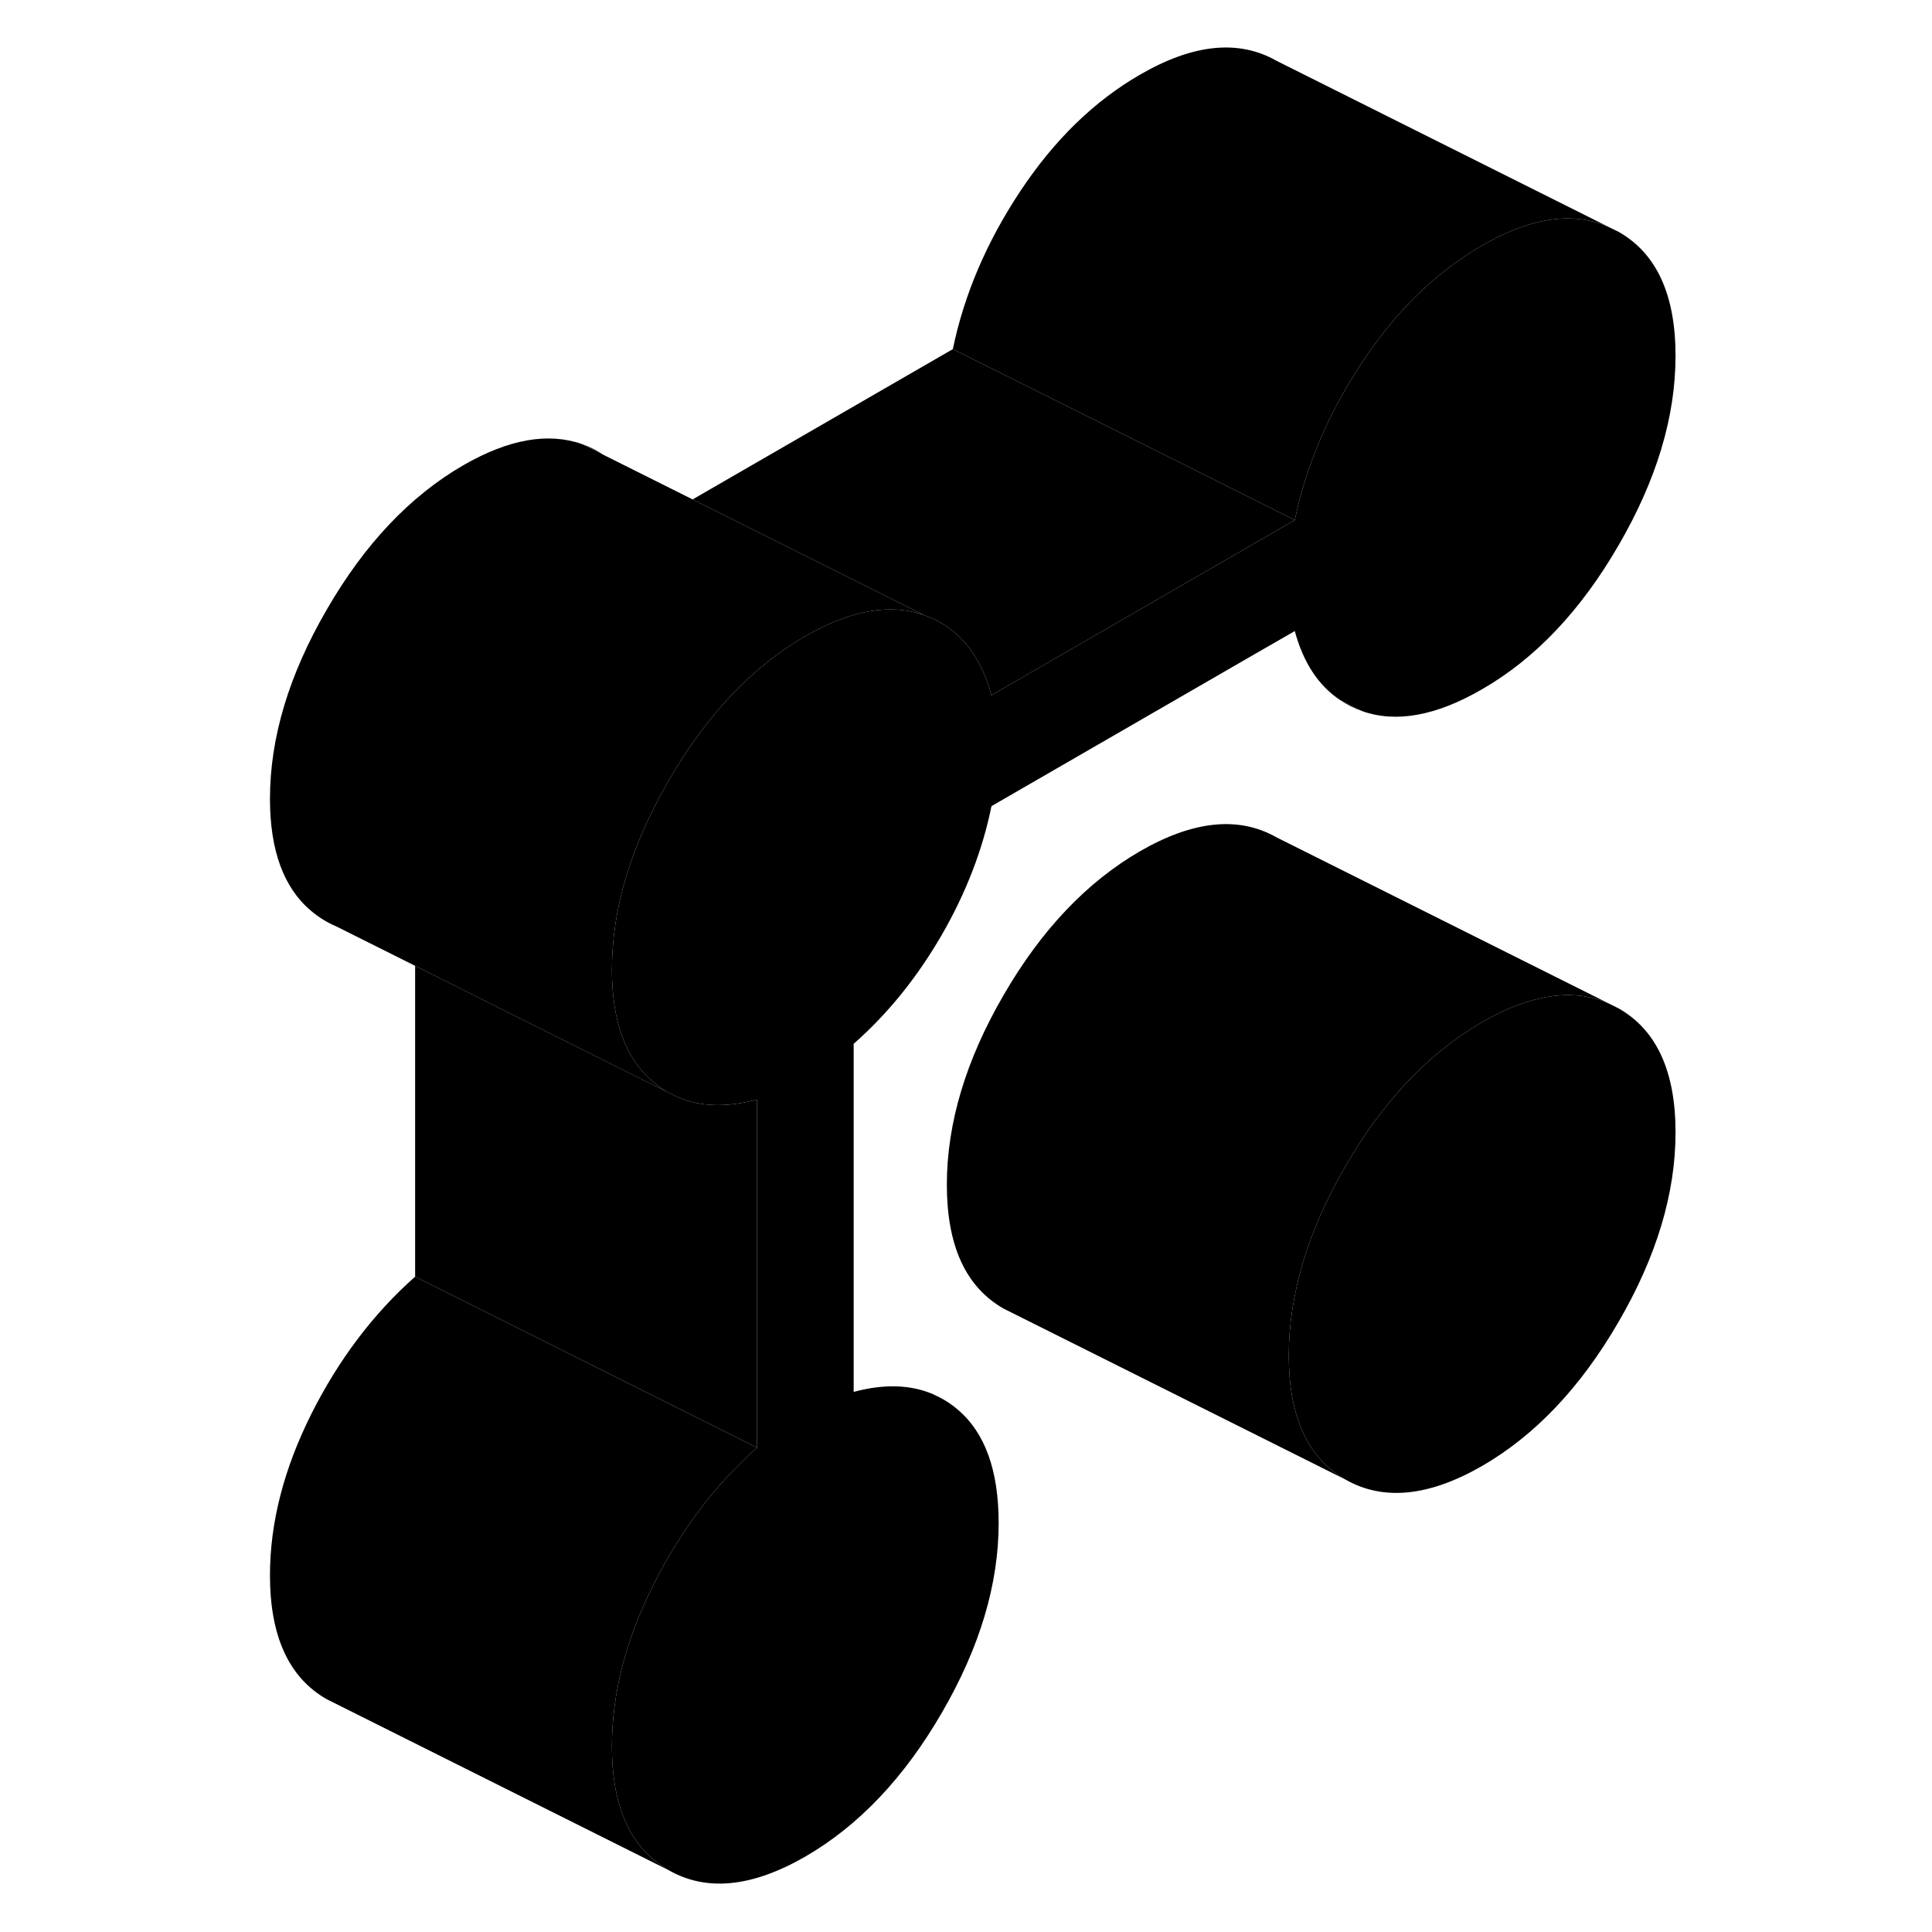 <svg width="24" height="24" viewBox="0 0 87 113" xmlns="http://www.w3.org/2000/svg" stroke-width="1px" stroke-linecap="round" stroke-linejoin="round">
    <path d="M65.39 40.95C65.79 41.22 66.22 41.43 66.69 41.6L65.39 40.95ZM81.67 58.98L81.15 58.72C79.05 57.77 76.56 58.13 73.69 59.78C70.58 61.58 67.91 64.38 65.7 68.2C63.48 72.02 62.38 75.72 62.38 79.29C62.38 82.86 63.48 85.27 65.7 86.54C67.91 87.8 70.58 87.53 73.69 85.74C76.8 83.94 79.46 81.13 81.67 77.31C83.89 73.49 85 69.8 85 66.23C85 62.66 83.89 60.24 81.67 58.98Z" class="pr-icon-iso-solid-stroke" stroke-linejoin="round"/>
    <path d="M25.2 92.72C23.6 95.92 22.79 99.06 22.79 102.14C22.79 105.71 23.9 108.13 26.12 109.39L6.12 99.39C3.9 98.13 2.79 95.71 2.79 92.14C2.79 89.06 3.6 85.92 5.2 82.72C6.8 79.53 8.83 76.84 11.28 74.67L25.22 81.64L31.28 84.67C28.83 86.84 26.8 89.53 25.2 92.72Z" class="pr-icon-iso-solid-stroke" stroke-linejoin="round"/>
    <path d="M85 20.81C85 24.38 83.89 28.07 81.67 31.89C79.46 35.71 76.8 38.52 73.69 40.31C71 41.87 68.67 42.29 66.69 41.6L65.39 40.95C64.12 40.11 63.23 38.76 62.73 36.91L60.21 38.36L44.99 47.15C44.47 49.72 43.49 52.25 42.06 54.72C40.62 57.2 38.91 59.31 36.93 61.05V81.41C38.71 80.93 40.28 80.98 41.61 81.56L41.66 81.59C42.14 81.8 42.59 82.08 43.01 82.44C44.61 83.79 45.41 86 45.41 89.08C45.41 92.65 44.31 96.35 42.09 100.17C39.88 103.99 37.21 106.79 34.1 108.59C30.99 110.38 28.33 110.65 26.12 109.39C23.9 108.13 22.79 105.71 22.79 102.14C22.79 99.06 23.6 95.92 25.2 92.72C26.8 89.53 28.83 86.84 31.28 84.67V64.31C29.52 64.78 27.98 64.74 26.66 64.18L25.97 63.84C25.7 63.67 25.45 63.49 25.2 63.28C23.6 61.94 22.79 59.75 22.79 56.72C22.79 53.15 23.9 49.46 26.12 45.64C28.33 41.82 30.99 39.01 34.1 37.21C36.74 35.69 39.05 35.28 41.03 35.97C43.01 36.67 44.33 38.23 44.99 40.66L54.19 35.35L62.73 30.42C63.39 27.23 64.71 24.14 66.69 21.16C68.67 18.18 71 15.91 73.69 14.36C76.58 12.68 79.09 12.34 81.2 13.33L81.67 13.56C83.89 14.82 85 17.24 85 20.81Z" class="pr-icon-iso-solid-stroke" stroke-linejoin="round"/>
    <path d="M21.03 25.97L22.31 26.61C21.92 26.35 21.49 26.13 21.03 25.97Z" class="pr-icon-iso-solid-stroke" stroke-linejoin="round"/>
    <path d="M62.73 30.42L54.19 35.35L44.99 40.66C44.33 38.23 43.01 36.67 41.03 35.97L27.51 29.21L42.73 20.42L57.22 27.66L62.73 30.42Z" class="pr-icon-iso-solid-stroke" stroke-linejoin="round"/>
    <path d="M81.2 13.33C79.09 12.34 76.58 12.68 73.69 14.36C71 15.91 68.67 18.18 66.69 21.16C64.71 24.14 63.391 27.23 62.73 30.42L57.221 27.66L42.73 20.42C43.391 17.23 44.71 14.14 46.69 11.16C48.67 8.18 51 5.91 53.69 4.36C56.8 2.56 59.46 2.3 61.67 3.56L81.2 13.33Z" class="pr-icon-iso-solid-stroke" stroke-linejoin="round"/>
    <path d="M65.39 40.95L60.21 38.36" class="pr-icon-iso-solid-stroke" stroke-linejoin="round"/>
    <path d="M6.66 54.18L6.26 53.98" class="pr-icon-iso-solid-stroke" stroke-linejoin="round"/>
    <path d="M41.03 35.97C39.05 35.28 36.74 35.69 34.1 37.21C30.99 39.01 28.33 41.82 26.12 45.64C23.9 49.46 22.79 53.15 22.79 56.72C22.79 59.75 23.6 61.94 25.2 63.28C25.45 63.49 25.7 63.67 25.97 63.84L16.93 59.32L11.28 56.49L6.66 54.18C6.14 53.96 5.65 53.66 5.2 53.28C3.6 51.94 2.79 49.75 2.79 46.72C2.79 43.15 3.9 39.46 6.12 35.64C8.33 31.82 10.99 29.01 14.1 27.21C16.74 25.69 19.05 25.28 21.03 25.97L22.31 26.61L27.51 29.21L41.03 35.97Z" class="pr-icon-iso-solid-stroke" stroke-linejoin="round"/>
    <path d="M31.28 64.31V84.67L25.221 81.64L11.28 74.67V56.49L16.93 59.32L25.971 63.84L26.66 64.18C27.98 64.74 29.52 64.78 31.28 64.31Z" class="pr-icon-iso-solid-stroke" stroke-linejoin="round"/>
    <path d="M41.61 81.56L36.93 79.23" class="pr-icon-iso-solid-stroke" stroke-linejoin="round"/>
    <path d="M81.15 58.72C79.05 57.77 76.56 58.13 73.69 59.78C70.58 61.58 67.91 64.38 65.7 68.2C63.48 72.02 62.38 75.72 62.38 79.29C62.38 82.86 63.48 85.27 65.7 86.54L45.7 76.54C43.48 75.27 42.38 72.86 42.38 69.29C42.38 65.72 43.48 62.02 45.7 58.2C47.91 54.38 50.58 51.58 53.69 49.78C56.8 47.99 59.46 47.72 61.67 48.98L81.15 58.72Z" class="pr-icon-iso-solid-stroke" stroke-linejoin="round"/>
    <path d="M81.67 58.98L81.15 58.72" class="pr-icon-iso-solid-stroke" stroke-linejoin="round"/>
</svg>